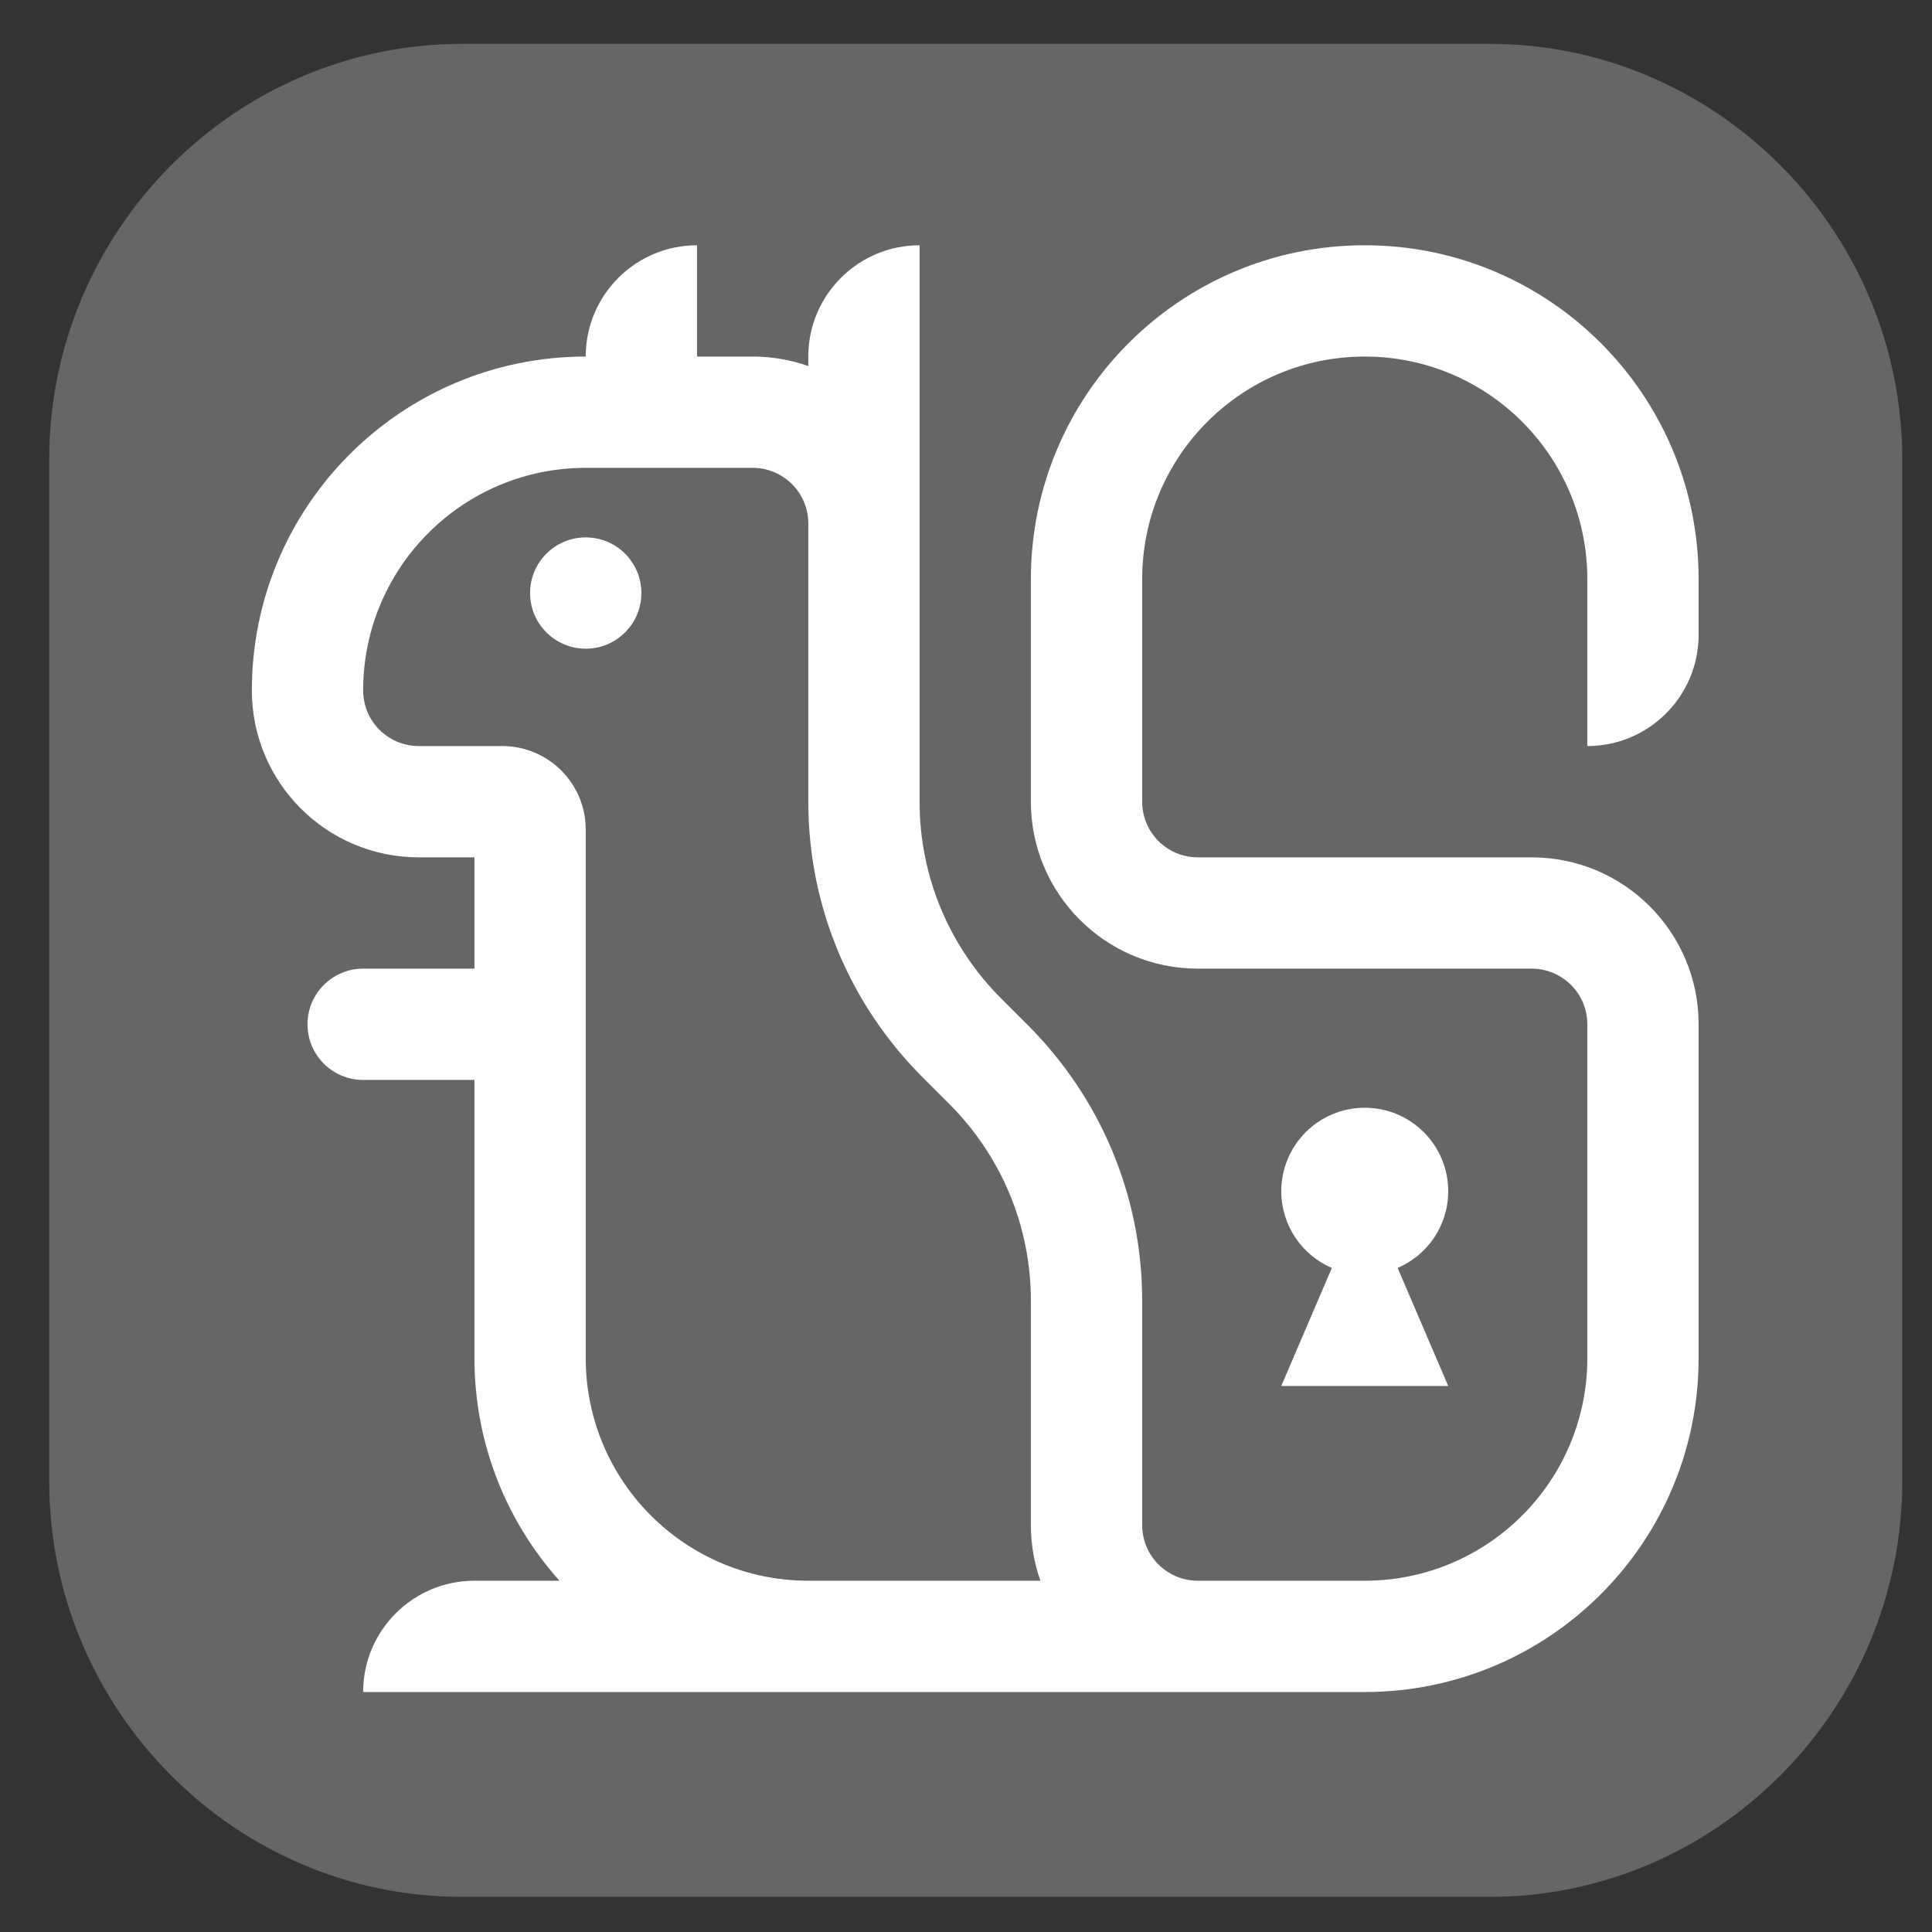 <?xml version="1.0" encoding="UTF-8" standalone="no"?>
<!-- Creator: CorelDRAW -->

<svg
   xmlns:dc="http://purl.org/dc/elements/1.1/"
   xmlns:cc="http://creativecommons.org/ns#"
   xmlns:rdf="http://www.w3.org/1999/02/22-rdf-syntax-ns#"
   xmlns:svg="http://www.w3.org/2000/svg"
   xmlns="http://www.w3.org/2000/svg"
   xmlns:sodipodi="http://sodipodi.sourceforge.net/DTD/sodipodi-0.dtd"
   xmlns:inkscape="http://www.inkscape.org/namespaces/inkscape"
   xml:space="preserve"
   width="2400px"
   height="2400px"
   style="shape-rendering:geometricPrecision; text-rendering:geometricPrecision; image-rendering:optimizeQuality; fill-rule:evenodd; clip-rule:evenodd"
   viewBox="0 0 2400 2400"
   id="svg2"
   version="1.1"
   inkscape:version="0.91 r13725"
   sodipodi:docname="SQRL_icon_light.svg"
   inkscape:export-filename="v:\SQRL\Logo\Icon-styles\SQRL_icon_light_256.png"
   inkscape:export-xdpi="9.6000004"
   inkscape:export-ydpi="9.6000004"><rect x="0" y="0" width="2400" height="2400" fill="#333333" stroke="none"/><sodipodi:namedview
     pagecolor="#000000"
     bordercolor="#666666"
     borderopacity="1"
     objecttolerance="10"
     gridtolerance="10"
     guidetolerance="10"
     inkscape:pageopacity="0"
     inkscape:pageshadow="2"
     inkscape:window-width="2560"
     inkscape:window-height="1417"
     id="namedview16"
     showgrid="false"
     inkscape:zoom="0.098333333"
     inkscape:cx="-3488.1356"
     inkscape:cy="1200"
     inkscape:window-x="-8"
     inkscape:window-y="-8"
     inkscape:window-maximized="1"
     inkscape:current-layer="svg2" /><defs
     id="defs4"><style
       type="text/css"
       id="style6"><![CDATA[
    .fil1 {fill:white}
    .fil0 {fill:#007CC3;fill-rule:nonzero}
   ]]></style></defs><path
     style="fill:#666666;fill-rule:nonzero;fill-opacity:1"
     inkscape:connector-curvature="0"
     id="path10"
     d="m 2363.05,570.783 0,1269.27 0,0 c 0,283.978 -230.717,516.32 -512.65,516.32 l 0,0 -1276.57,0 0,0 c -282.009,0 -512.687,-232.342 -512.687,-516.32 l 0,0 0,-1269.27 0,0 C 61.143,286.812 291.821,54.468 573.83,54.468 l 0,0 1276.57,0 0,0 c 281.933,0 512.65,232.343 512.65,516.315 l 0,0 z"
     class="fil0" /><path
     style="fill:#ffffff;fill-opacity:1"
     inkscape:connector-curvature="0"
     id="path14"
     d="m 451.122,2101.88 c 0,-76.352 61.892,-138.248 138.245,-138.248 l 105.642,0 C 629.325,1890.255 589.367,1793.37 589.367,1687.14 l 0,-345.614 -138.245,0 c -38.177,0 -69.125,-30.948 -69.125,-69.122 0,-38.175 30.949,-69.124 69.125,-69.124 l 138.245,0 0,-138.245 -69.123,0 c -114.525,0 -207.37,-92.845 -207.37,-207.37 0,-229.054 185.686,-414.74 414.739,-414.74 0,-76.35 61.898,-138.246 138.247,-138.246 l 0,138.246 69.123,0 c 24.24,0 47.5,4.173 69.122,11.818 l 0,-11.818 c 0,-76.35 61.898,-138.246 138.248,-138.246 l 0,691.231 c 0,95.416 38.696,181.82 101.246,244.371 l 33.489,33.488 c 87.575,87.575 141.758,208.54 141.758,342.103 l 0,278.64 c 0,38.177 30.947,69.122 69.124,69.122 l 207.366,0 c 152.705,0 276.496,-123.787 276.496,-276.492 l 0,-414.736 c 0,-38.175 -30.949,-69.124 -69.125,-69.124 l -414.736,0 c -114.529,0 -207.37,-92.841 -207.37,-207.37 l 0,-276.49 c 0,-229.055 185.684,-414.741 414.736,-414.741 229.054,0 414.741,185.686 414.741,414.741 l 0,69.121 c 0,76.352 -61.896,138.248 -138.245,138.248 l 0,-207.369 c 0,-152.705 -123.791,-276.495 -276.496,-276.495 -152.701,0 -276.49,123.79 -276.49,276.495 l 0,276.49 c 0,38.177 30.947,69.125 69.124,69.125 l 414.736,0 c 114.529,0 207.37,92.842 207.37,207.369 l 0,414.736 c 0,229.055 -185.687,414.741 -414.741,414.741 l -1244.21,0 z m 841.293,-138.248 0,0 c -7.644,-21.622 -11.816,-44.882 -11.816,-69.122 l 0,-278.64 c 0,-95.414 -38.697,-181.82 -101.246,-244.37 l -33.488,-33.487 c -87.576,-87.576 -141.761,-208.541 -141.761,-342.105 l 0,-345.614 c 0,-38.177 -30.945,-69.122 -69.122,-69.122 l -207.37,0 c -152.701,0 -276.49,123.79 -276.49,276.491 0,38.177 30.945,69.124 69.122,69.124 l 103.685,0 c 57.264,0 103.684,46.42 103.684,103.682 l 0,656.67 c 0,152.705 123.791,276.492 276.492,276.492 l 288.31,0 z m -564.803,-1296.06 0,0 c -38.175,0 -69.123,30.949 -69.123,69.124 0,38.177 30.948,69.124 69.123,69.124 38.177,0 69.125,-30.948 69.125,-69.124 0,-38.175 -30.949,-69.124 -69.125,-69.124 z m 967.724,708.515 0,0 c -57.261,0 -103.684,46.422 -103.684,103.682 0,42.758 25.882,79.465 62.831,95.322 l -62.831,146.611 207.369,0 -62.832,-146.611 c 36.95,-15.857 62.832,-52.564 62.832,-95.322 0,-57.261 -46.42,-103.682 -103.686,-103.682 z"
     class="fil1" /></svg>